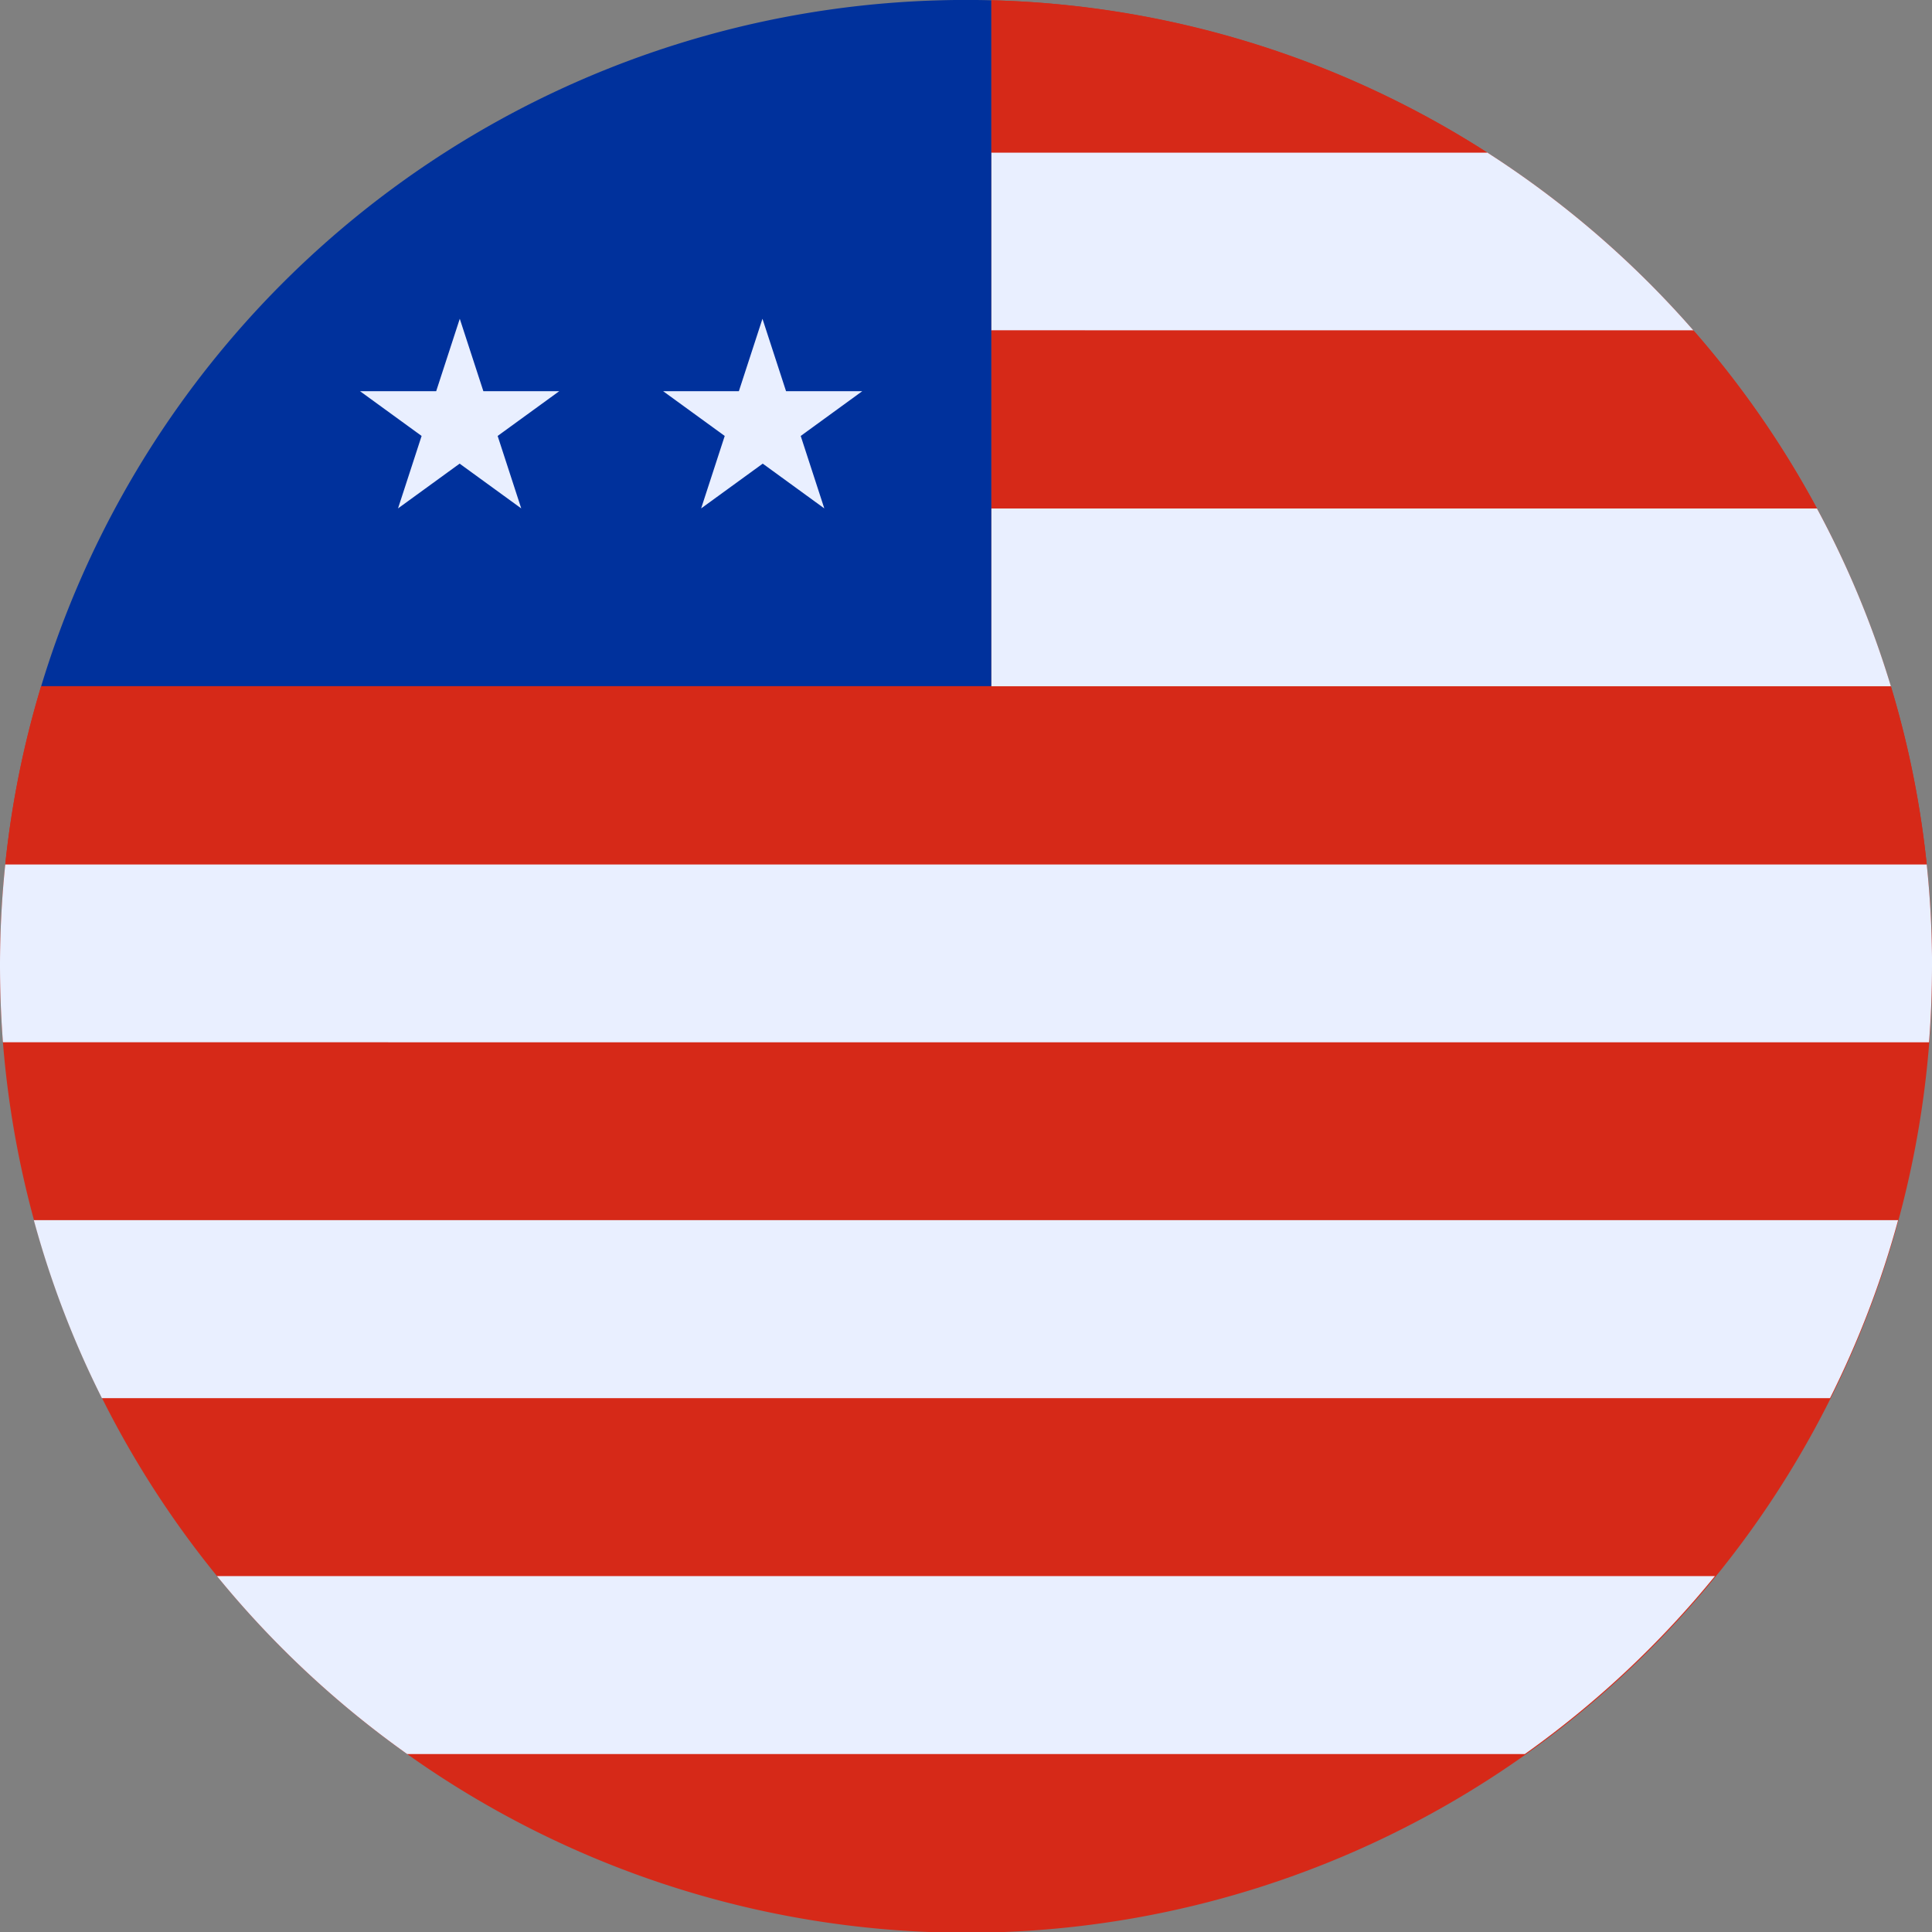 <svg xmlns="http://www.w3.org/2000/svg" width="40.958" height="40.958" viewBox="0 0 40.958 40.958">
  <rect x="0" y="0" width="40.958" height="40.958" fill="#808080" stroke="none"/>
  <g id="Group_155" data-name="Group 155" transform="translate(-1726.347 -3740.954)">
    <path id="Path_38" data-name="Path 38" d="M99.236,83.053H79.09A20.486,20.486,0,0,1,99.236,68.509Z" transform="translate(1648.129 3672.451)" fill="#00319c"/>
    <path id="Path_39" data-name="Path 39" d="M205.616,132.745l-1.305.949.5,1.536-1.305-.949-1.306.949.5-1.536-1.306-.949H203l.5-1.535.5,1.535Z" transform="translate(1539.011 3616.502)" fill="#e9efff"/>
    <path id="Path_40" data-name="Path 40" d="M146.007,132.745l-1.306.949.5,1.536-1.306-.949-1.306.949.5-1.536-1.306-.949h1.615l.5-1.535.5,1.535Z" transform="translate(1592.196 3616.502)" fill="#e9efff"/>
    <path id="Path_41" data-name="Path 41" d="M111.846,86.877A20.4,20.4,0,0,0,106.9,75.56a20.446,20.446,0,0,0-14.883-7V83.1H71.872a20.294,20.294,0,0,0-.76,3.773A20.676,20.676,0,0,0,71,89.033q0,.816.062,1.617a20.5,20.5,0,0,0,8.57,15.09h0A20.468,20.468,0,0,0,111.9,90.65q.061-.8.063-1.617A20.644,20.644,0,0,0,111.846,86.877Z" transform="translate(1655.347 3672.4)" fill="#d62918"/>
    <path id="Path_42" data-name="Path 42" d="M107.356,128.68h0a20.565,20.565,0,0,1-4.031,3.773H79.633A20.565,20.565,0,0,1,75.6,128.68Zm3.883-7.545h0a20.33,20.33,0,0,1-1.443,3.772H73.16a20.262,20.262,0,0,1-1.443-3.773H111.24Zm.719-5.389q0,.816-.063,1.617H71.062q-.061-.8-.062-1.617a20.676,20.676,0,0,1,.112-2.156h40.734A20.645,20.645,0,0,1,111.959,115.746Zm-.872-5.928H92.018v-3.773h17.5A20.3,20.3,0,0,1,111.087,109.818Zm-4.185-7.545H92.018V98.5h10.51A20.523,20.523,0,0,1,106.9,102.272Z" transform="translate(1655.347 3645.687)" fill="#e9efff"/>
    <path id="Path_44" data-name="Path 44" d="M112.773,144.818H72.039a20.3,20.3,0,0,1,.76-3.773h39.215A20.293,20.293,0,0,1,112.773,144.818Zm-2.327-7.545h-17.5V133.5h14.883A20.436,20.436,0,0,1,110.446,137.273Z" transform="translate(1654.42 3614.459)" fill="#d62918"/>
    <path id="Path_45" data-name="Path 45" d="M276.51,71.787H266V68.56A20.372,20.372,0,0,1,276.51,71.787Z" transform="translate(1481.365 3672.4)" fill="#d62918"/>
  </g>
</svg>
